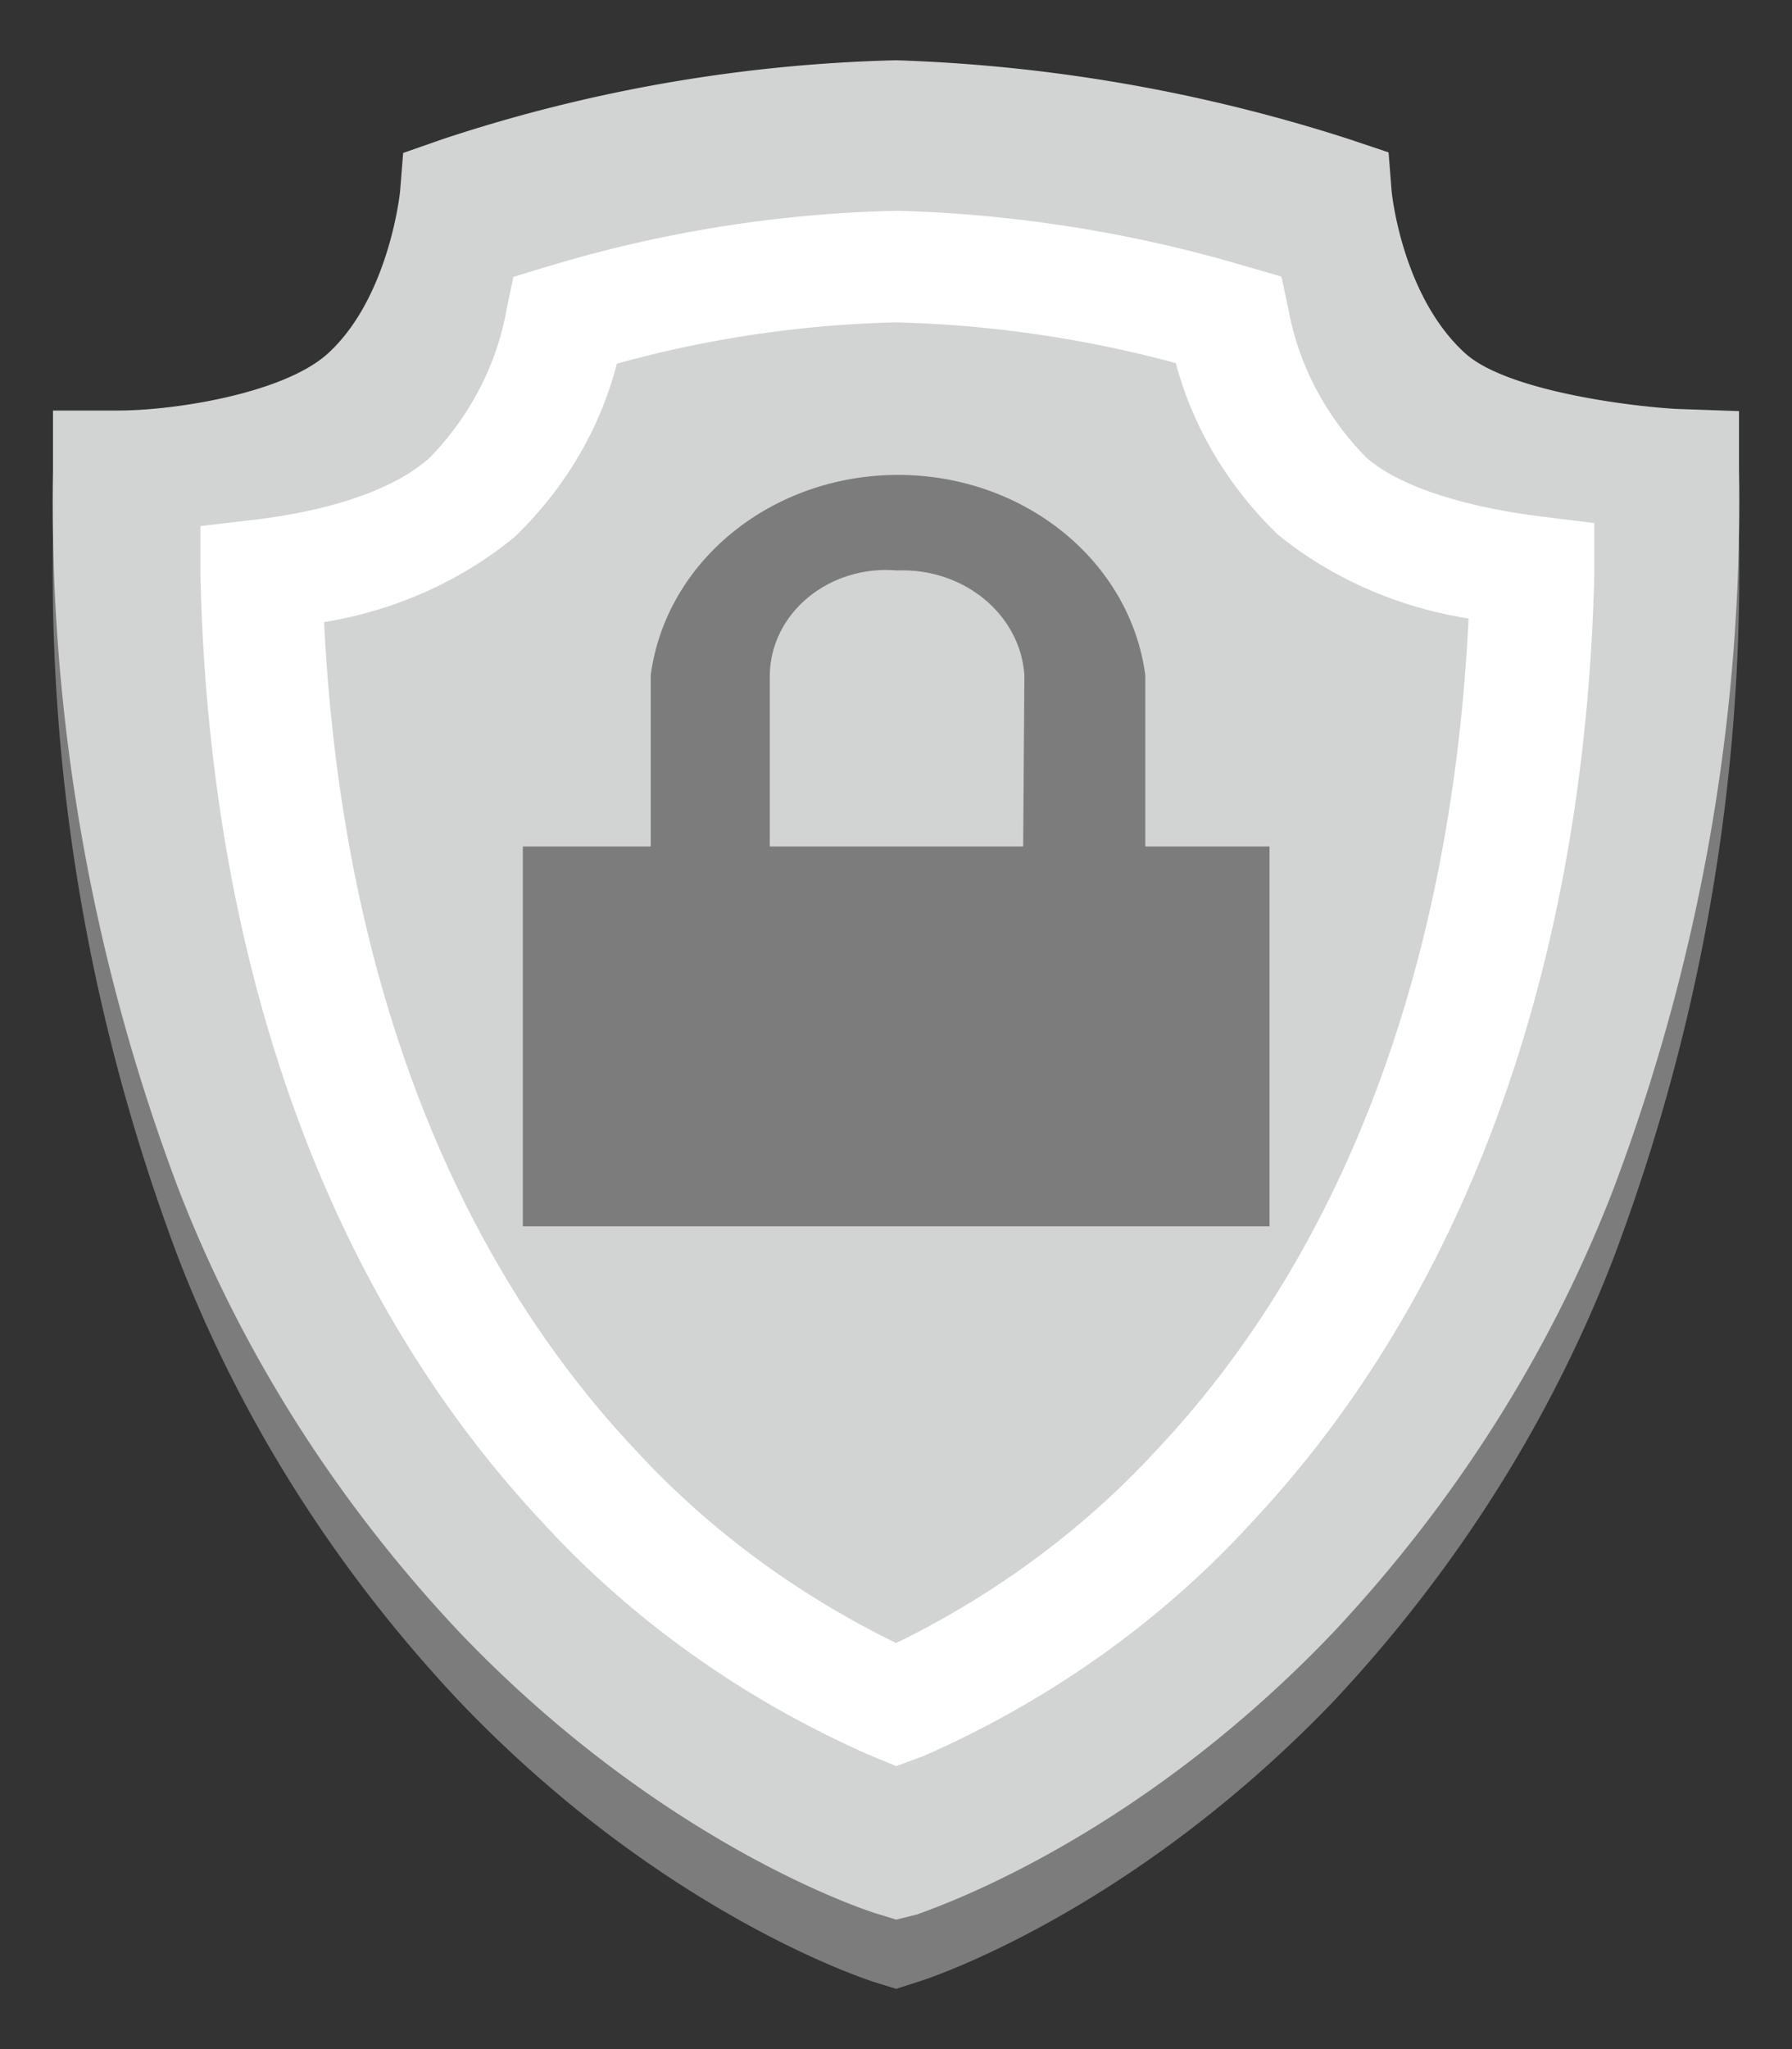<svg xmlns="http://www.w3.org/2000/svg" xmlns:xlink="http://www.w3.org/1999/xlink" fill="#fff" fill-rule="evenodd" stroke="#000" stroke-linecap="round" stroke-linejoin="round" viewBox="0 0 74.375 85"><rect x="0" y="0" width="74.375" height="85" fill="#333333" stroke="none"/><use xlink:href="#a" x="2.188" y="2.5"/><symbol id="a" overflow="visible"><g stroke="none"><path fill="#7d7c7c" d="m35.006 80-.9-.278c-.355-.116-8.869-2.86-17.295-11.716-5.068-5.4-8.998-11.609-11.593-18.315C1.605 40.12-.157 30.047.011 19.925v-2.478h2.686c2.42 0 6.931-.729 8.73-2.373 2.534-2.315 2.99-6.68 2.99-6.727l.127-1.586 1.622-.567a64.81 64.81 0 0 1 18.841-3.323 68.415 68.415 0 0 1 18.777 3.265l1.66.556.127 1.609s.405 4.307 3.041 6.715c1.672 1.528 6.614 2.188 8.742 2.315l2.635.093v2.408c.17 10.149-1.592 20.249-5.207 29.847-2.592 6.722-6.523 12.947-11.593 18.362-8.438 8.81-16.915 11.566-17.282 11.67z"/><path fill="#d2d3d3" d="m35.006 77.129-.9-.278c-.355-.116-8.869-2.86-17.295-11.716-5.068-5.4-8.998-11.609-11.593-18.316C1.605 37.249-.157 27.176.011 17.054V14.53h2.686c2.42 0 6.931-.729 8.73-2.373 2.534-2.315 2.99-6.68 2.99-6.726l.127-1.586 1.622-.567A64.8 64.8 0 0 1 35.006 0a68.41 68.41 0 0 1 18.777 3.265l1.66.556.127 1.609s.405 4.307 3.041 6.715c1.672 1.528 6.614 2.188 8.742 2.316l2.635.093v2.408c.17 10.149-1.592 20.249-5.207 29.847-2.592 6.722-6.523 12.947-11.593 18.362-8.438 8.868-16.94 11.577-17.295 11.739z"/><path d="m35.007 70.761-1.039-.428c-5.255-2.301-9.908-5.605-13.646-9.69-8.869-9.459-13.811-23.028-14.191-39.236v-2.084l2.255-.266c3.294-.394 5.879-1.308 7.285-2.593 1.668-1.731 2.766-3.859 3.168-6.136l.279-1.343 1.419-.428a53.95 53.95 0 0 1 14.52-2.315c4.932.138 9.816.918 14.507 2.316l1.432.417.291 1.354c.413 2.272 1.52 4.391 3.193 6.113 1.267 1.158 3.915 2.061 7.26 2.478l2.243.278v2.072c-.38 16.208-5.296 29.87-14.203 39.363-3.734 4.094-8.388 7.407-13.646 9.713zM11.263 23.294c.697 14.229 5.131 26.072 12.898 34.327 3.02 3.287 6.702 6.014 10.846 8.035 4.145-2.024 7.827-4.755 10.846-8.046 7.78-8.278 12.214-20.168 12.911-34.454-2.938-.462-5.676-1.665-7.906-3.473-2.071-1.994-3.535-4.449-4.245-7.12a49.184 49.184 0 0 0-11.606-1.69 47.498 47.498 0 0 0-11.593 1.713c-.69 2.687-2.146 5.159-4.219 7.167-2.227 1.84-4.976 3.072-7.932 3.554z"/><path fill="#7d7c7c" d="M45.346 32.613v-7.109c-.633-4.74-5.037-8.304-10.263-8.304s-9.63 3.564-10.263 8.304v7.109h-5.309V48.37h30.992V32.613zm-5.068 0H29.761v-7.109c.015-1.234.595-2.405 1.599-3.23s2.34-1.228 3.684-1.111c2.762-.112 5.114 1.82 5.284 4.342z"/></g></symbol></svg>